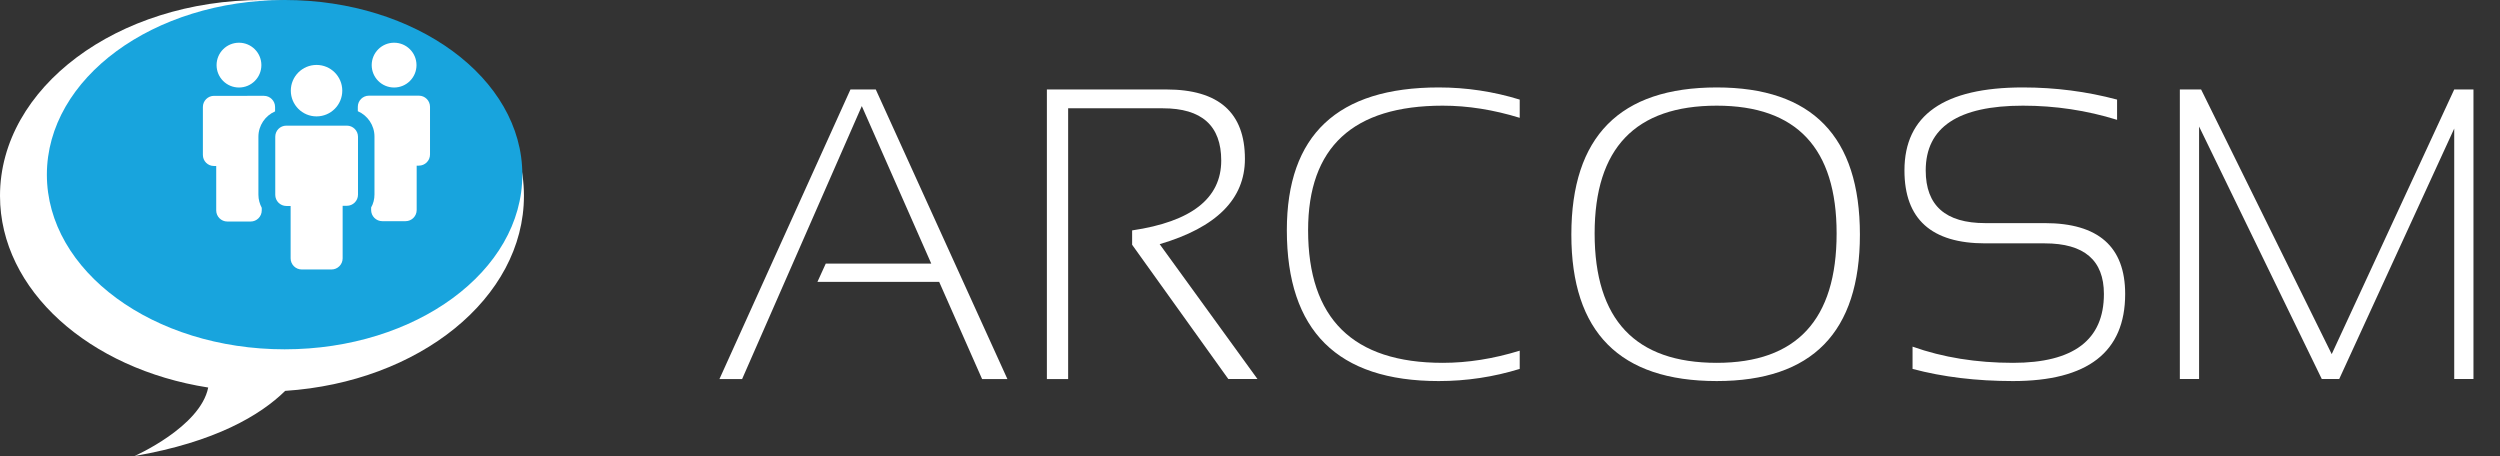 <?xml version="1.0" encoding="utf-8"?>
<!-- Generator: Adobe Illustrator 16.0.0, SVG Export Plug-In . SVG Version: 6.00 Build 0)  -->
<!DOCTYPE svg PUBLIC "-//W3C//DTD SVG 1.1//EN" "http://www.w3.org/Graphics/SVG/1.1/DTD/svg11.dtd">
<svg version="1.1" xmlns="http://www.w3.org/2000/svg" xmlns:xlink="http://www.w3.org/1999/xlink" x="0px" y="0px"
	 width="482.263px" height="87.968px" viewBox="0 0 482.263 87.968" enable-background="new 0 0 482.263 87.968"
	 xml:space="preserve">
<rect x="0" y="0" width="482.263" height="87.968" fill="#333333" stroke="none"/>
<g id="Layer_2" display="none">
	<rect x="-155.737" y="-87.904" display="inline" fill="#18A4DD" width="725" height="262"/>
</g>
<g id="Layer_1">
	<g>
		<path fill="#FFFFFF" d="M101.07,37.778C101.07,16.915,78.445,0,50.536,0C22.625,0,0,16.915,0,37.778
			c0,18.207,17.23,33.399,40.164,36.978C38.65,82.37,25.951,87.968,25.951,87.968c15.602-2.706,24.264-7.861,29.065-12.567
			C80.824,73.705,101.07,57.512,101.07,37.778z"/>
		<path fill="#18A4DD" d="M54.903,0c25.328,0,45.859,15.083,45.859,33.693c0,18.608-20.532,33.691-45.859,33.691
			c-25.329,0-45.861-15.083-45.861-33.691C9.042,15.083,29.574,0,54.903,0z"/>
		<g>
			<circle fill="#FFFFFF" cx="46.1" cy="12.561" r="4.321"/>
			<path fill="#FFFFFF" d="M41.28,32.021h0.429v8.571c0,1.179,0.964,2.142,2.143,2.142h4.499c1.179,0,2.141-0.964,2.141-2.142v-0.5
				c-0.392-0.75-0.643-1.607-0.643-2.5V26.379c0-2.177,1.321-4.071,3.215-4.891v-0.856c0-1.181-0.965-2.145-2.142-2.145H41.28
				c-1.178,0-2.143,0.965-2.143,2.145v9.248C39.136,31.058,40.066,32.021,41.28,32.021z"/>
			<circle fill="#FFFFFF" cx="76.024" cy="12.561" r="4.321"/>
			<path fill="#FFFFFF" d="M69.025,20.595v0.856c1.892,0.821,3.213,2.714,3.213,4.893v11.178c0,0.893-0.215,1.75-0.644,2.5v0.5
				c0,1.18,0.966,2.143,2.145,2.143h4.498c1.179,0,2.142-0.964,2.142-2.143v-8.57h0.432c1.174,0,2.141-0.964,2.141-2.141v-9.215
				c0-1.178-0.966-2.141-2.141-2.141h-9.644C69.992,18.453,69.025,19.417,69.025,20.595z"/>
			<path fill="#FFFFFF" d="M53.099,26.379L53.099,26.379v3.501v7.711c0,1.18,0.965,2.142,2.142,2.142h0.822V49.84
				c0,1.179,0.964,2.143,2.142,2.143h5.75c1.176,0,2.142-0.965,2.142-2.143V39.698h0.82c1.179,0,2.143-0.963,2.143-2.143v-7.676
				v-3.501l0,0c0-1.178-0.965-2.141-2.143-2.141H55.24C54.028,24.237,53.099,25.202,53.099,26.379z"/>
			<circle fill="#FFFFFF" cx="61.063" cy="17.489" r="4.964"/>
		</g>
	</g>
	<g enable-background="new    ">
		<path fill="#FFFFFF" d="M143.16,73.118h-4.375l25.273-55.859h4.883l25.391,55.859h-4.883l-8.281-18.75h-23.477l1.602-3.516h20.352
			l-13.398-30.391L143.16,73.118z"/>
		<path fill="#FFFFFF" d="M201.949,73.118V17.258h23.047c10.104,0,15.156,4.467,15.156,13.398c0,7.734-5.482,13.217-16.445,16.445
			l18.867,26.016h-5.625l-18.555-25.898v-2.773c11.458-1.692,17.188-6.185,17.188-13.477c0-6.719-3.75-10.078-11.25-10.078H206.05
			v52.227H201.949z"/>
		<path fill="#FFFFFF" d="M293.16,71.165c-5.078,1.563-10.287,2.344-15.625,2.344c-19.531,0-29.297-9.7-29.297-29.102
			c0-18.359,9.766-27.539,29.297-27.539c5.338,0,10.547,0.781,15.625,2.344v3.516c-5.078-1.563-10.026-2.344-14.844-2.344
			c-17.318,0-25.977,8.008-25.977,24.023c0,17.058,8.658,25.586,25.977,25.586c4.817,0,9.766-0.781,14.844-2.344V71.165z"/>
		<path fill="#FFFFFF" d="M303.121,45.266c0-18.932,9.349-28.398,28.047-28.398c18.411,0,27.617,9.467,27.617,28.398
			c0,18.828-9.206,28.242-27.617,28.242C312.469,73.508,303.121,64.094,303.121,45.266z M331.167,69.993
			c15.416,0,23.125-8.32,23.125-24.961c0-16.432-7.709-24.648-23.125-24.648c-15.703,0-23.555,8.217-23.555,24.648
			C307.613,61.672,315.464,69.993,331.167,69.993z"/>
		<path fill="#FFFFFF" d="M368.941,71.165v-4.297c5.859,2.084,12.317,3.125,19.375,3.125c11.692,0,17.539-4.427,17.539-13.281
			c0-6.51-3.803-9.766-11.406-9.766h-11.484c-10.391,0-15.586-4.688-15.586-14.063c0-10.677,7.617-16.016,22.852-16.016
			c6.25,0,12.305,0.781,18.164,2.344v3.906c-5.859-1.822-11.914-2.734-18.164-2.734c-12.5,0-18.75,4.167-18.75,12.5
			c0,6.771,3.828,10.156,11.484,10.156h11.484c10.338,0,15.508,4.558,15.508,13.672c0,11.198-7.214,16.797-21.641,16.797
			C381.258,73.508,374.8,72.727,368.941,71.165z"/>
		<path fill="#FFFFFF" d="M420.503,73.118V17.258h4.102L449.8,68.313l23.633-51.055h3.711v55.859h-3.711v-48.32l-22.188,48.32
			h-3.359l-23.672-48.711v48.711H420.503z"/>
	</g>
</g>
</svg>

